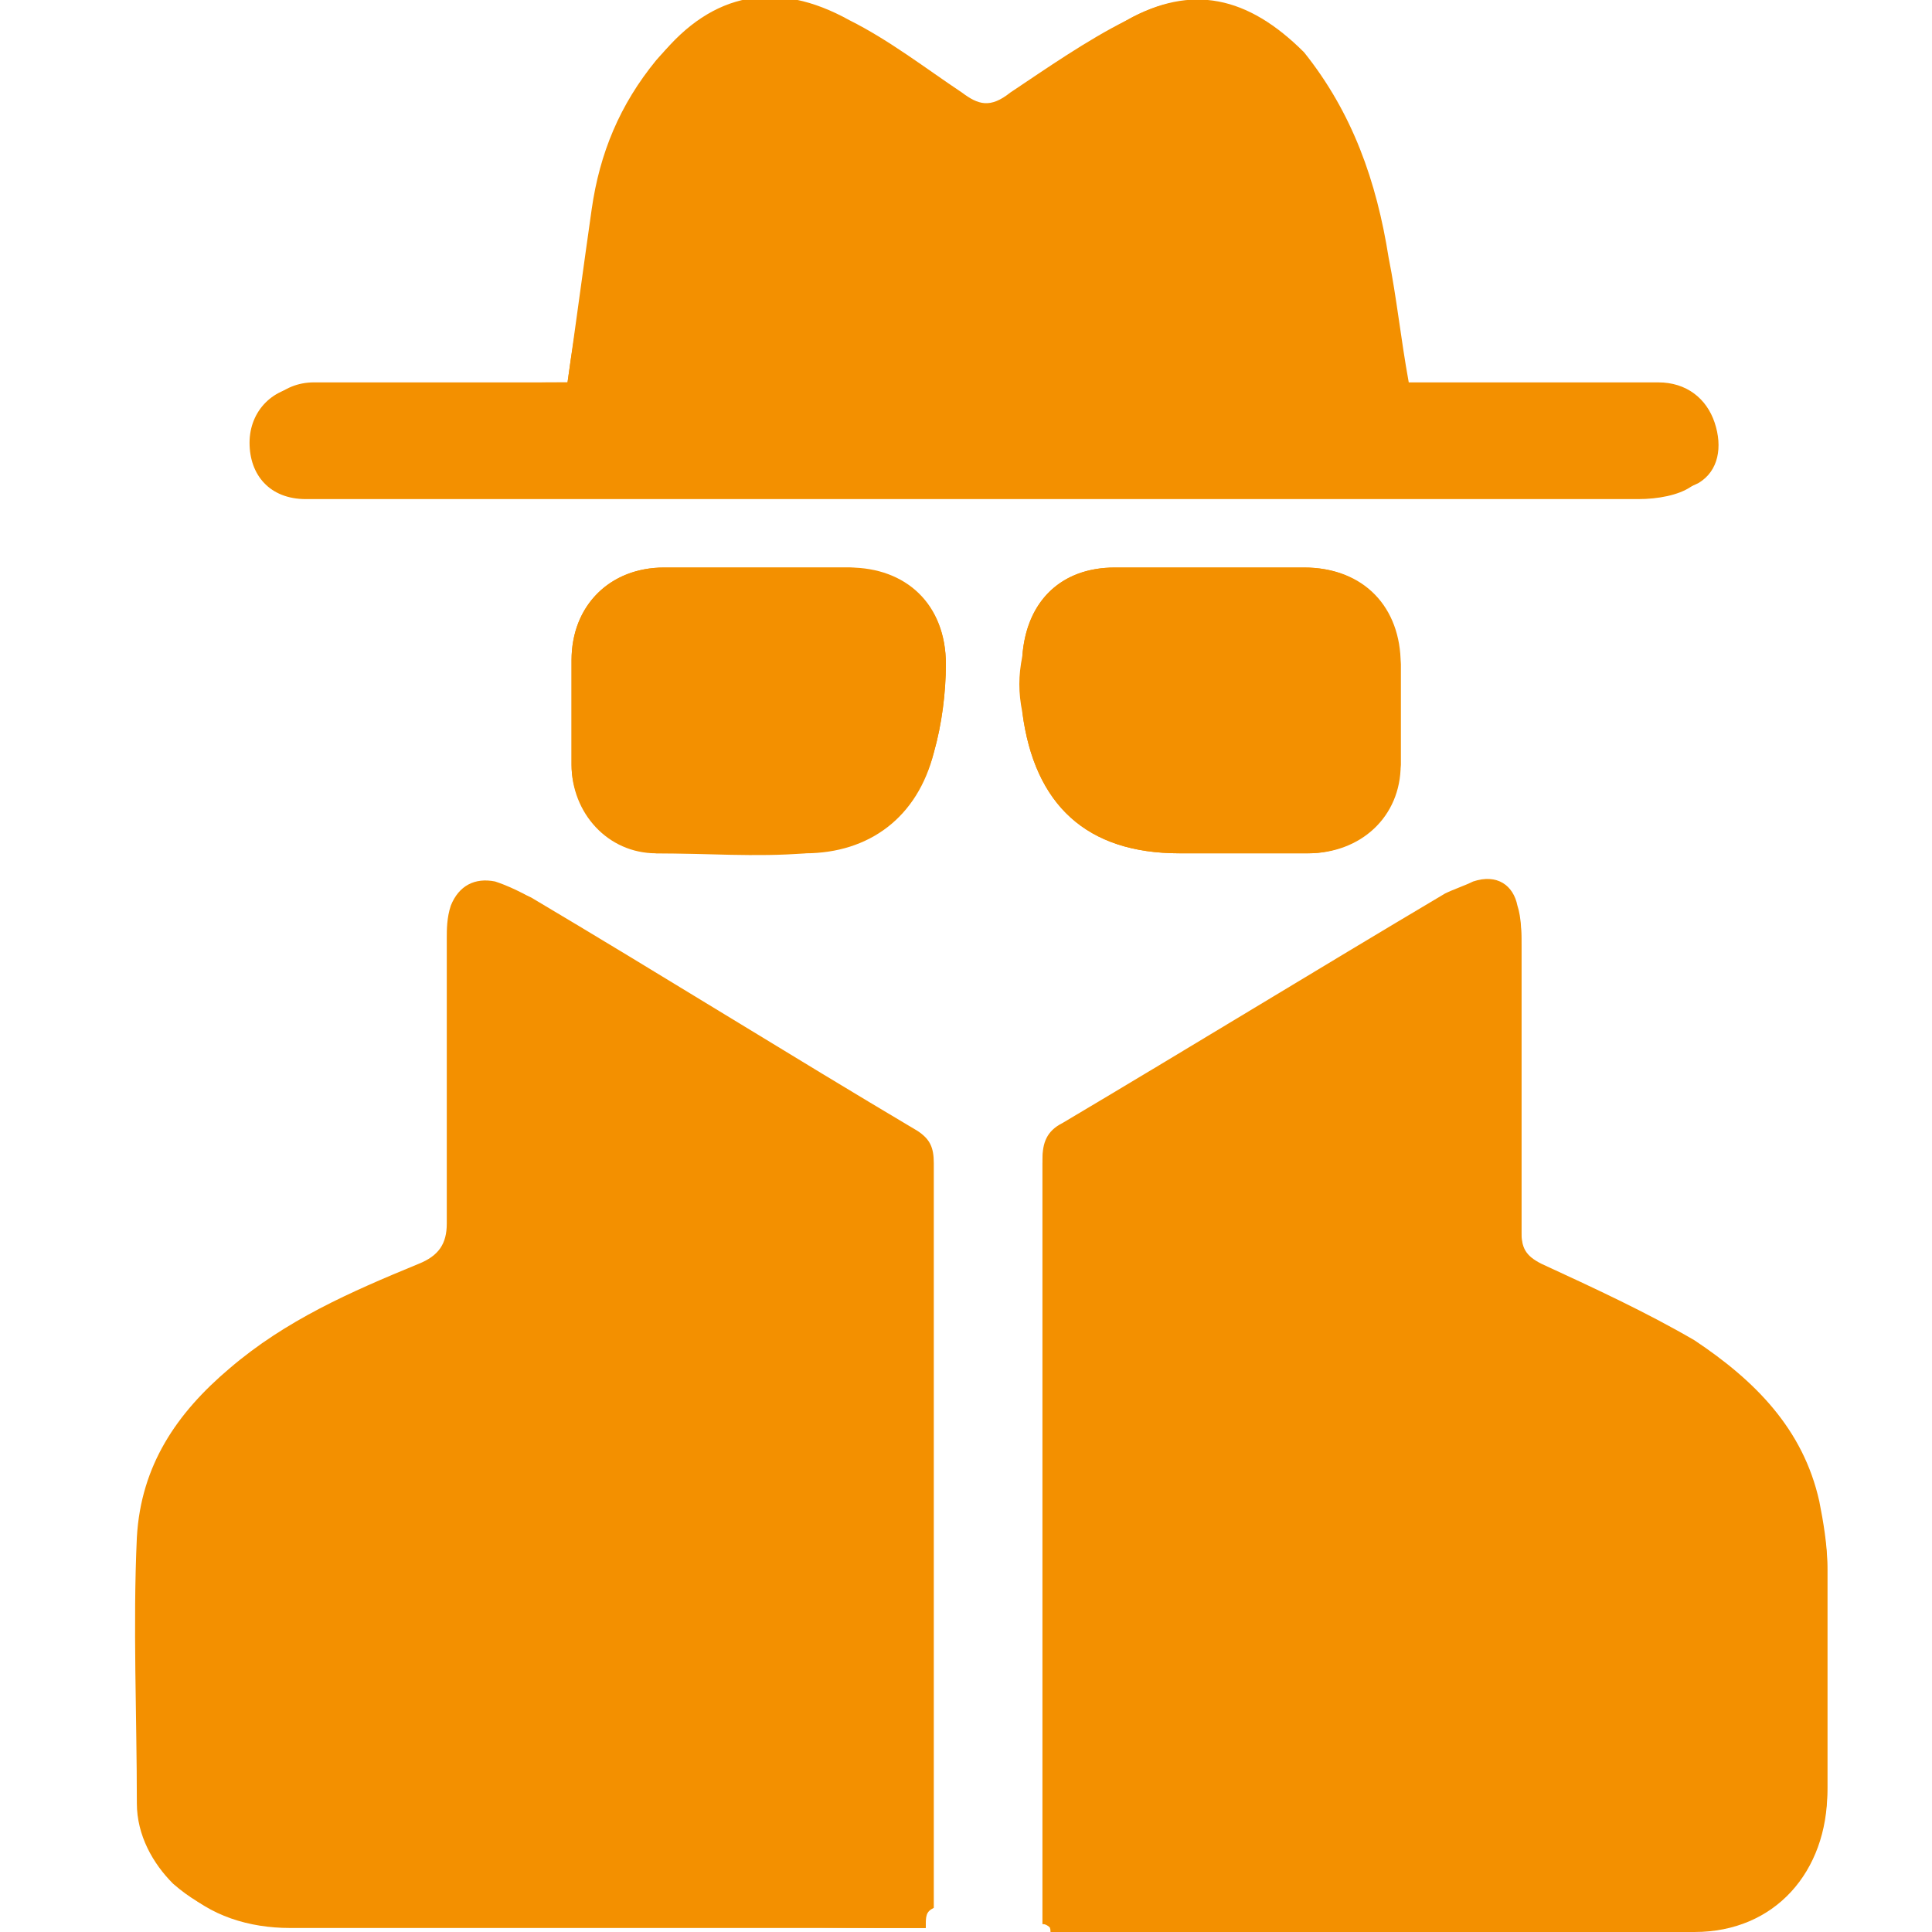 <?xml version="1.0" encoding="UTF-8"?>
<!-- Generator: Adobe Illustrator 23.0.3, SVG Export Plug-In . SVG Version: 6.00 Build 0)  -->
<svg version="1.1" xmlns="http://www.w3.org/2000/svg" xmlns:xlink="http://www.w3.org/1999/xlink" x="0px" y="0px" viewBox="0 0 48 48" style="enable-background:new 0 0 48 48;" xml:space="preserve">
<style type="text/css">
	.st0{fill:#F39000;}
</style>
<g id="Layer_1">
	<g>
		<path class="st0" d="M23,47.9c0-0.2,0-0.4,0-0.6c0-6.2,0-12.4,0-18.5c0-0.4-0.1-0.6-0.4-0.8c-3.2-1.9-6.4-3.9-9.6-5.8    c-0.2-0.1-0.4-0.2-0.7-0.3c-0.5-0.1-0.9,0.1-1.1,0.6c-0.1,0.3-0.1,0.6-0.1,0.8c0,2.4,0,4.8,0,7.1c0,0.5-0.2,0.8-0.7,1    c-1.7,0.7-3.3,1.4-4.7,2.6c-1.3,1.1-2.2,2.4-2.3,4.2c-0.1,2.2,0,4.4,0,6.6c0,0.8,0.4,1.5,0.9,2c0.8,0.7,1.7,1,2.7,1    c3.7,0,7.4,0,11,0C19.8,47.9,21.3,47.9,23,47.9z M25.9,47.8c0.1,0,0.2,0.1,0.2,0.1c5.3,0,10.6,0,16,0c2,0,3.3-1.5,3.3-3.5    c0-1.8,0-3.7,0-5.5c0-0.5-0.1-1.1-0.2-1.6c-0.4-1.8-1.6-3-3.1-4c-1.2-0.7-2.5-1.3-3.8-1.9c-0.4-0.2-0.5-0.4-0.5-0.8    c0-2.4,0-4.8,0-7.1c0-0.3,0-0.7-0.1-1c-0.1-0.5-0.5-0.8-1.1-0.6c-0.2,0.1-0.5,0.2-0.7,0.3c-3.2,1.9-6.3,3.8-9.5,5.7    c-0.4,0.2-0.5,0.5-0.5,0.9c0,5.4,0,10.8,0,16.2C25.9,45.9,25.9,46.9,25.9,47.8z M14.1,9.5c-0.7,0-1.3,0-1.9,0c-1.5,0-3,0-4.4,0    c-0.8,0-1.4,0.6-1.4,1.4c0,0.8,0.6,1.4,1.4,1.4c0.2,0,0.4,0,0.6,0c5.5,0,11,0,16.5,0c5.3,0,10.6,0,16,0c0.4,0,0.9-0.1,1.3-0.3    c0.5-0.3,0.6-0.9,0.4-1.5c-0.2-0.6-0.7-1-1.4-1c-1.8,0-3.7,0-5.5,0c-0.2,0-0.5,0-0.7,0c-0.2-1.1-0.3-2.1-0.5-3.1    c-0.3-1.9-0.9-3.6-2.1-5.1C31-0.1,29.6-0.4,28,0.5c-1,0.6-2,1.2-3,1.9c-0.5,0.4-0.7,0.3-1.2,0c-0.9-0.6-1.8-1.3-2.8-1.8    c-1.8-1-3.4-0.6-4.7,0.9c-0.9,1.1-1.4,2.3-1.6,3.7C14.5,6.6,14.3,8.1,14.1,9.5z M30.1,14.1c-0.8,0-1.6,0-2.4,0    c-1.4,0-2.2,0.9-2.3,2.2c0,0.5,0,0.9,0,1.4c0.3,2.3,1.6,3.5,3.9,3.5c1.1,0,2.1,0,3.2,0c1.3,0,2.2-1,2.3-2.2c0-0.8,0-1.7,0-2.5    c0-1.4-0.9-2.4-2.4-2.4C31.6,14.1,30.8,14.1,30.1,14.1z M18.8,14.1c-0.8,0-1.5,0-2.3,0c-1.4,0-2.3,1-2.3,2.3c0,0.9,0,1.7,0,2.6    c0,1.2,1,2.1,2.1,2.2c1.2,0,2.5,0,3.7,0c1.6-0.1,2.8-1,3.2-2.5c0.2-0.7,0.3-1.5,0.3-2.2c0-1.4-0.9-2.3-2.4-2.4    C20.3,14.1,19.6,14.1,18.8,14.1z"/>
		<path class="st0" d="M23,47.9c-1.6,0-3.2,0-4.8,0c-3.7,0-7.4,0-11,0c-1,0-2-0.3-2.7-1c-0.6-0.5-0.9-1.2-0.9-2c0-2.2,0-4.4,0-6.6    c0.1-1.7,1-3.1,2.3-4.2c1.4-1.2,3-2,4.7-2.6c0.5-0.2,0.7-0.4,0.7-1c0-2.4,0-4.8,0-7.1c0-0.3,0-0.6,0.1-0.8    c0.1-0.5,0.6-0.8,1.1-0.6c0.2,0.1,0.5,0.2,0.7,0.3c3.2,1.9,6.4,3.9,9.6,5.8c0.3,0.2,0.4,0.4,0.4,0.8c0,6.2,0,12.4,0,18.5    C23,47.5,23,47.6,23,47.9z"/>
		<path class="st0" d="M25.9,47.8c0-0.9,0-1.8,0-2.7c0-5.4,0-10.8,0-16.2c0-0.4,0.1-0.7,0.5-0.9c3.2-1.9,6.3-3.8,9.5-5.7    c0.2-0.1,0.5-0.3,0.7-0.3c0.5-0.2,0.9,0.1,1.1,0.6c0.1,0.3,0.1,0.6,0.1,1c0,2.4,0,4.8,0,7.1c0,0.4,0.2,0.6,0.5,0.8    c1.3,0.6,2.6,1.2,3.8,1.9c1.5,0.9,2.7,2.2,3.1,4c0.1,0.5,0.2,1.1,0.2,1.6c0,1.8,0,3.7,0,5.5c0,2-1.3,3.5-3.3,3.5    c-5.3,0-10.6,0-16,0C26.1,47.8,26,47.8,25.9,47.8z"/>
		<path class="st0" d="M14.1,9.5c0.2-1.5,0.5-2.9,0.7-4.4c0.2-1.4,0.7-2.6,1.6-3.7c1.3-1.6,2.9-1.9,4.7-0.9c1,0.5,1.9,1.2,2.8,1.8    c0.4,0.3,0.7,0.4,1.2,0C26,1.7,27,1,28,0.5c1.6-0.9,3-0.5,4.2,0.9c1.2,1.5,1.8,3.2,2.1,5.1c0.2,1,0.3,2,0.5,3.1c0.2,0,0.5,0,0.7,0    c1.8,0,3.7,0,5.5,0c0.7,0,1.2,0.4,1.4,1c0.2,0.6,0.1,1.2-0.4,1.5c-0.3,0.2-0.8,0.3-1.3,0.3c-5.3,0-10.6,0-16,0c-5.5,0-11,0-16.5,0    c-0.2,0-0.4,0-0.6,0c-0.9,0-1.4-0.6-1.4-1.4c0-0.8,0.6-1.4,1.4-1.4c1.5,0,3,0,4.4,0C12.8,9.5,13.4,9.5,14.1,9.5z"/>
		<path class="st0" d="M30.1,14.1c0.8,0,1.5,0,2.3,0c1.4,0,2.3,0.9,2.4,2.4c0,0.8,0,1.7,0,2.5c0,1.3-1,2.2-2.3,2.2    c-1.1,0-2.1,0-3.2,0c-2.3,0-3.6-1.2-3.9-3.5c-0.1-0.5-0.1-0.9,0-1.4c0.1-1.4,1-2.2,2.3-2.2C28.5,14.1,29.3,14.1,30.1,14.1z"/>
		<path class="st0" d="M18.8,14.1c0.8,0,1.5,0,2.3,0c1.4,0,2.4,0.9,2.4,2.4c0,0.7-0.1,1.5-0.3,2.2c-0.4,1.6-1.6,2.5-3.2,2.5    c-1.2,0.1-2.5,0-3.7,0c-1.2,0-2.1-1-2.1-2.2c0-0.9,0-1.7,0-2.6c0-1.4,1-2.3,2.3-2.3C17.3,14.1,18.1,14.1,18.8,14.1z"/>
	</g>
</g>
<g id="Colour_block">
</g>
<g id="Layer_2">
</g>
</svg>